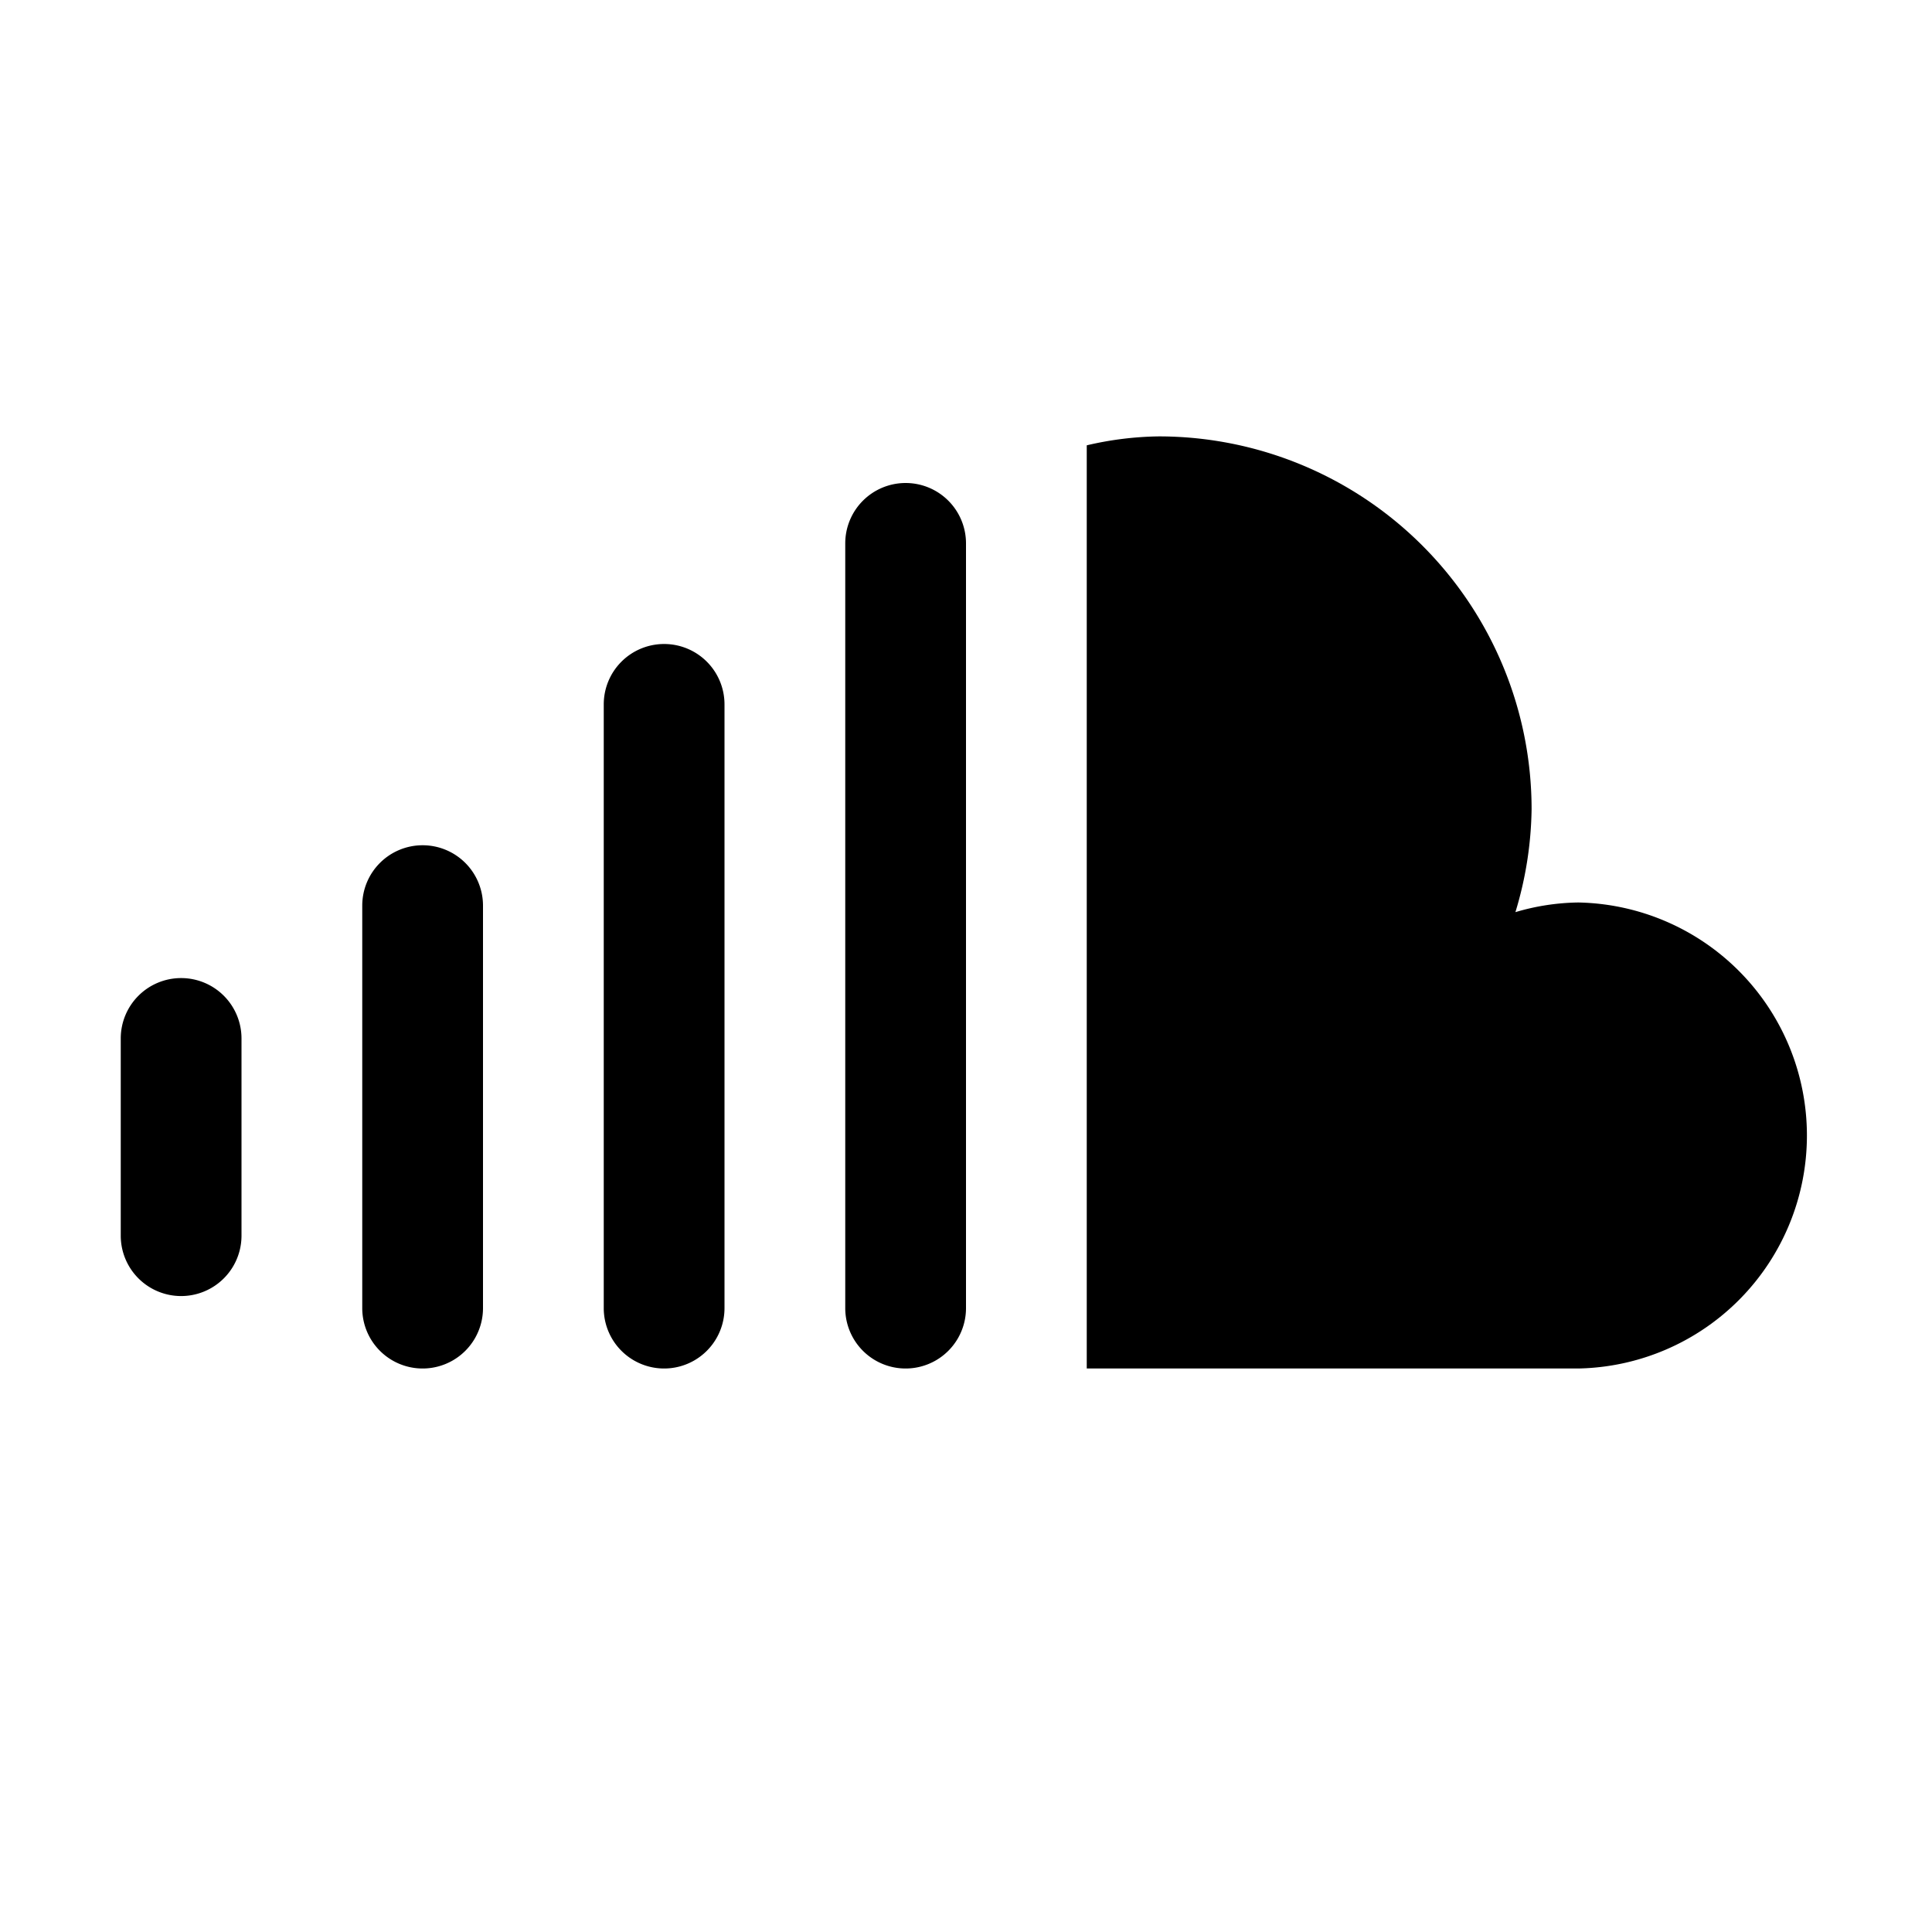 <svg id="Layer_21" data-name="Layer 21" xmlns="http://www.w3.org/2000/svg" width="24" height="24" viewBox="0 0 24 24"><title>038_022</title><path d="M2.25,12.15a.75.75,0,0,0-.75.75v2.45a.75.75,0,0,0,1.5,0V12.9A.75.75,0,0,0,2.25,12.15Z"/><path d="M5.25,10.5a.75.75,0,0,0-.75.75v5a.75.75,0,0,0,1.5,0v-5A.75.75,0,0,0,5.25,10.5Z"/><path d="M8.25,8a.75.75,0,0,0-.75.75v7.5a.75.75,0,0,0,1.5,0V8.75A.75.75,0,0,0,8.25,8Z"/><path d="M11.25,6a.75.75,0,0,0-.75.75v9.5a.75.75,0,0,0,1.5,0V6.75A.75.75,0,0,0,11.25,6Z"/><path d="M19.605,11.211a2.865,2.865,0,0,0-.78.12,4.581,4.581,0,0,0,.201-1.278A4.632,4.632,0,0,0,14.395,5.421,4.123,4.123,0,0,0,13.5,5.532V17h6.105a2.895,2.895,0,0,0,0-5.789Z"/></svg>